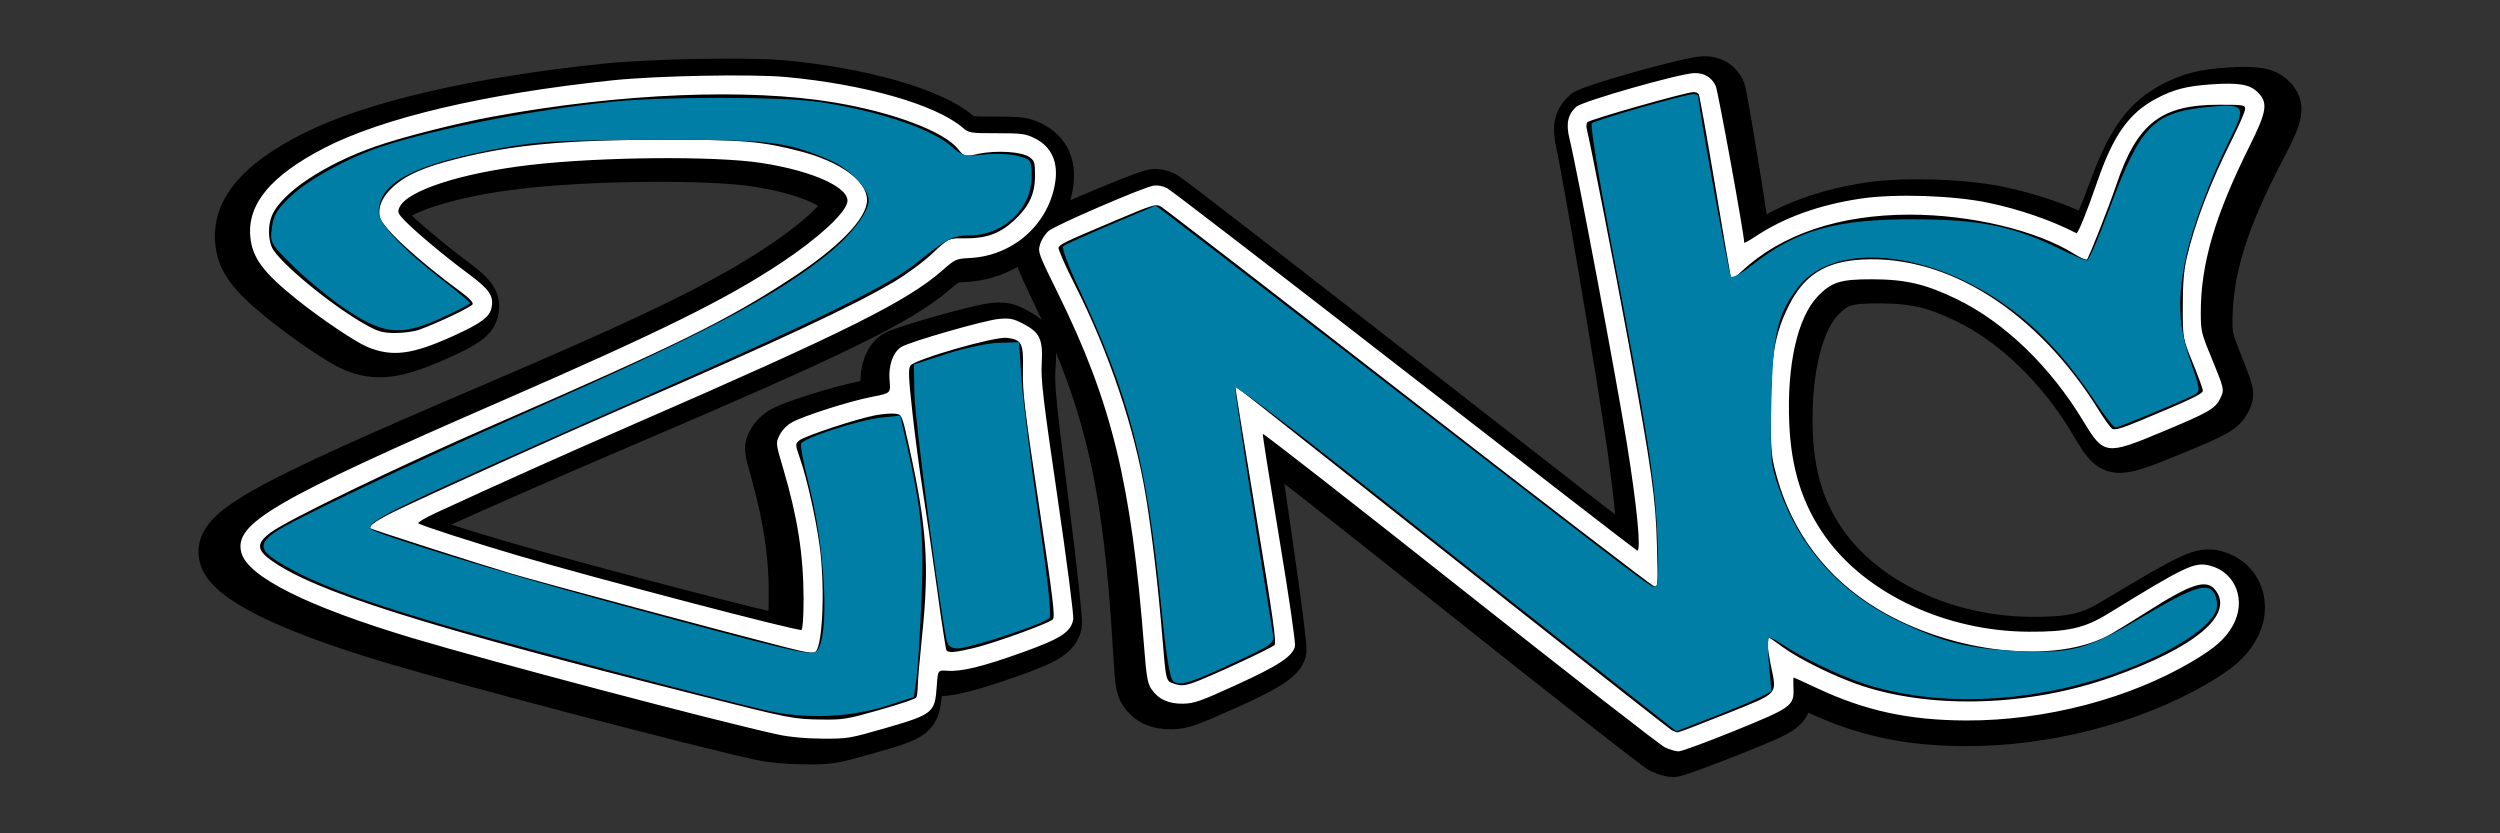 <?xml version="1.0" encoding="UTF-8" standalone="no"?>
<!-- Created with Inkscape (http://www.inkscape.org/) -->

<svg
   width="240mm"
   height="80mm"
   viewBox="0 0 240 80"
   version="1.1"
   id="svg1"
   inkscape:version="1.4 (86a8ad7, 2024-10-11)"
   sodipodi:docname="zinc_v2.svg"
   xmlns:inkscape="http://www.inkscape.org/namespaces/inkscape"
   xmlns:sodipodi="http://sodipodi.sourceforge.net/DTD/sodipodi-0.dtd"
   xmlns="http://www.w3.org/2000/svg"
   xmlns:svg="http://www.w3.org/2000/svg">
  <rect x="0" y="0" width="240" height="80" fill="#333333" stroke="none"/>
  <sodipodi:namedview
     id="namedview1"
     pagecolor="#ffffff"
     bordercolor="#000000"
     borderopacity="0.25"
     inkscape:showpageshadow="2"
     inkscape:pageopacity="0.0"
     inkscape:pagecheckerboard="true"
     inkscape:deskcolor="#d1d1d1"
     inkscape:document-units="mm"
     inkscape:zoom="1.6471871"
     inkscape:cx="376.39926"
     inkscape:cy="163.00516"
     inkscape:window-width="3840"
     inkscape:window-height="2066"
     inkscape:window-x="-11"
     inkscape:window-y="-11"
     inkscape:window-maximized="1"
     inkscape:current-layer="svg1" />
  <defs
     id="defs1" />
  <g
     id="g1"
     inkscape:label="Logo"
     transform="translate(19.08,5.397)">
    <path
       style="display:inline;fill:#000000;fill-opacity:1;stroke:#000000;stroke-width:3.862;stroke-linecap:round;stroke-linejoin:round;stroke-dasharray:none;stroke-opacity:1"
       d="m 140.231,66.894 c -0.448,-0.212 -9.286,-7.132 -19.639,-15.378 -10.353,-8.246 -18.851,-14.915 -18.885,-14.82 -0.034,0.095 0.589,4.609 1.386,10.03 0.839,5.711 1.39,10.095 1.31,10.422 -0.235,0.967 -1.635,1.869 -5.785,3.724 -3.531,1.579 -4.144,1.791 -5.235,1.811 -1.426,0.026 -2.406,-0.432 -3.068,-1.435 -0.339,-0.513 -0.444,-1.207 -0.601,-3.96 -0.906,-15.86 -2.655,-23.639 -7.678,-34.156 -1.835,-3.841 -1.875,-3.959 -1.629,-4.719 0.139,-0.429 0.528,-1.005 0.864,-1.28 0.685,-0.56 9.266,-4.191 10.293,-4.355 0.405,-0.065 0.915,0.027 1.323,0.238 0.365,0.189 10.627,8.125 22.804,17.635 12.177,9.511 22.192,17.292 22.255,17.292 0.388,0 0.049,-4.369 -0.807,-10.385 -0.909,-6.394 -4.287,-26.371 -4.949,-29.27 -0.335,-1.468 -0.138,-2.336 0.706,-3.105 0.595,-0.542 10.221,-3.24 11.606,-3.253 0.953,-0.009 1.609,0.381 2.02,1.2 0.213,0.425 2.481,14.351 2.465,15.133 -0.002,0.072 0.49,-0.19 1.093,-0.582 2.825,-1.837 6.326,-3.072 10.368,-3.66 3.365,-0.489 9.011,-0.304 12.421,0.408 3.021,0.631 6.071,1.681 8.484,2.922 0.157,0.081 1.028,-1.935 2.18,-5.042 1.634,-4.41 3.206,-6.528 5.872,-7.915 1.71,-0.89 2.991,-1.215 5.419,-1.377 2.685,-0.179 3.734,5.28e-4 4.493,0.767 0.998,1.009 0.852,1.832 -0.93,5.223 -3.495,6.651 -4.981,11.334 -5.074,15.993 -0.035,1.749 0.019,2.012 0.849,4.109 1.299,3.284 1.307,3.324 0.874,4.161 -0.519,1.003 -1.113,1.336 -5.798,3.253 -5.444,2.227 -5.673,2.196 -7.584,-1.051 -3.106,-5.278 -7.48,-9.537 -12.079,-11.764 -3.005,-1.455 -4.933,-1.904 -8.208,-1.912 -3.078,-0.007 -3.965,0.266 -5.325,1.64 -2.03,2.05 -3.167,6.65 -3.038,12.291 0.1,4.385 1.131,7.799 3.279,10.867 3.863,5.517 11.55,9.109 19.595,9.156 3.835,0.023 5.458,-0.34 7.793,-1.741 7.709,-4.625 8.524,-5.001 10.014,-4.624 2.522,0.639 3.517,3.422 2.079,5.815 -0.76,1.265 -1.739,2.103 -3.963,3.394 -6.202,3.601 -14.495,5.735 -22.178,5.708 -5.592,-0.02 -9.827,-0.936 -14.528,-3.144 -1.166,-0.547 -2.148,-0.995 -2.184,-0.995 -0.035,0 -0.054,0.451 -0.042,1.003 0.038,1.726 -0.189,1.887 -5.825,4.13 -2.732,1.087 -5.199,1.979 -5.482,1.981 -0.283,0.002 -0.882,-0.169 -1.33,-0.382 z m 6.047,-3.236 c 5.261,-2.074 4.971,-1.765 4.43,-4.708 -0.29,-1.58 -0.357,-2.658 -0.164,-2.658 0.056,0 0.673,0.422 1.37,0.938 1.621,1.2 5.201,2.946 7.692,3.751 6.972,2.254 16.242,1.929 24.268,-0.853 8.207,-2.844 12.118,-6.032 10.293,-8.39 -0.85,-1.098 -2.288,-0.648 -6.72,2.102 -1.147,0.712 -2.696,1.645 -3.441,2.073 -5.329,3.062 -15.588,1.986 -22.817,-2.393 -4.857,-2.942 -8.161,-7.392 -9.539,-12.851 -0.469,-1.857 -0.497,-2.278 -0.411,-6.267 0.11,-5.137 0.533,-7.321 1.938,-10.016 1.555,-2.982 3.669,-4.295 7.231,-4.492 8.417,-0.466 17.02,5.021 22.785,14.533 0.525,0.867 1.097,1.666 1.27,1.775 0.23,0.145 0.952,-0.062 2.679,-0.767 5.037,-2.058 6.208,-2.606 6.214,-2.908 0.004,-0.167 -0.411,-1.371 -0.921,-2.676 -0.927,-2.372 -0.927,-2.372 -0.86,-5.427 0.049,-2.248 0.177,-3.485 0.483,-4.683 0.865,-3.385 2.419,-7.185 4.724,-11.553 0.693,-1.314 1.265,-2.574 1.27,-2.8 0.008,-0.389 -0.122,-0.41 -2.546,-0.41 -5.629,0 -7.997,1.795 -10.14,7.685 -0.793,2.178 -2.818,7.012 -3.026,7.221 -0.078,0.078 -0.644,-0.171 -1.259,-0.554 -3.628,-2.261 -9.974,-3.762 -15.91,-3.762 -6.851,0 -12.546,1.885 -16.489,5.457 -0.958,0.868 -0.991,0.881 -1.086,0.417 -0.054,-0.263 -0.66,-4.255 -1.348,-8.871 -0.687,-4.616 -1.307,-8.488 -1.376,-8.603 -0.07,-0.116 -0.296,-0.21 -0.502,-0.21 -0.713,0 -10.245,2.663 -10.414,2.909 -0.093,0.136 -0.123,0.43 -0.066,0.654 0.272,1.064 2.611,14.359 3.667,20.848 1.99,12.217 2.285,14.674 2.313,19.247 0.024,3.92 0.012,4.049 -0.367,3.95 -0.216,-0.056 -10.805,-8.232 -23.532,-18.17 C 103.242,23.258 92.582,14.986 92.281,14.813 c -0.528,-0.303 -0.689,-0.255 -4.528,1.334 -4.948,2.049 -5.428,2.273 -5.56,2.597 -0.059,0.143 0.624,1.755 1.517,3.581 3.212,6.57 5.529,13.844 6.472,20.324 0.506,3.474 1,8.498 1.293,13.134 0.31,4.921 0.261,4.705 1.137,4.993 0.592,0.195 0.913,0.179 1.726,-0.082 1.321,-0.425 7.732,-3.33 8.074,-3.659 0.217,-0.209 -0.075,-2.6 -1.532,-12.551 -0.99,-6.761 -1.777,-12.312 -1.749,-12.336 0.027,-0.024 1.1,0.794 2.384,1.818 17.571,14.01 39.059,31.061 39.374,31.243 0.221,0.128 0.498,0.236 0.615,0.24 0.117,0.003 2.265,-0.803 4.773,-1.791 z m -92.381,2.003 C 48.119,64.416 26.074,58.631 18.48,56.366 8.332,53.34 2.561,50.463 1.978,48.139 1.273,45.331 5.154,43.121 27.716,33.486 c 15.597,-6.66 22.067,-9.793 27.457,-13.291 3.594,-2.333 6.224,-4.661 6.532,-5.784 0.384,-1.397 -3.223,-3.056 -8.32,-3.826 -4.533,-0.685 -15.698,-0.586 -22.512,0.201 -6.711,0.775 -12.008,2.461 -12.784,4.071 -0.223,0.464 -0.178,0.591 0.44,1.245 1.027,1.086 3.87,3.483 6.08,5.126 2.064,1.534 2.491,2.162 2.239,3.291 -0.205,0.918 -1.044,1.521 -3.838,2.761 -4.026,1.786 -5.966,2.024 -8.362,1.025 -1.131,-0.472 -4.415,-2.688 -6.695,-4.52 C 4.671,21.149 3.626,19.712 3.493,17.65 3.291,14.523 5.643,11.809 10.838,9.173 16.609,6.246 26.647,3.92 39.078,2.632 43.397,2.184 52.663,2.008 55.986,2.311 c 7.623,0.695 14.472,2.638 17.077,4.844 0.664,0.562 0.718,0.571 3.363,0.571 2.401,0 2.791,0.051 3.654,0.476 1.677,0.825 2.323,2.367 1.881,4.49 -0.819,3.934 -4.284,6.841 -8.408,7.056 -1.367,0.071 -1.437,0.102 -2.712,1.19 -3.489,2.975 -9.52,5.918 -30.306,14.791 -7.04,3.005 -13.041,5.639 -19.49,8.556 -1.062,0.48 -1.859,0.941 -1.772,1.025 0.198,0.189 5.482,1.889 9.682,3.116 7.612,2.224 27.147,7.32 27.422,7.154 0.122,-0.073 0.231,-1.317 0.265,-3.015 0.084,-4.191 -0.416,-7.847 -1.709,-12.499 -0.69,-2.482 -0.69,-2.482 -0.29,-3.256 0.246,-0.477 0.72,-0.949 1.233,-1.228 1.163,-0.635 5.654,-2.042 7.847,-2.459 1.832,-0.348 1.832,-0.348 1.744,-1.575 -0.101,-1.412 0.38,-2.705 1.2,-3.225 0.778,-0.493 8.237,-2.599 9.596,-2.71 1.072,-0.087 1.385,-0.024 2.343,0.476 1.599,0.833 1.894,1.493 1.712,3.834 -0.122,1.57 0.059,3.421 1.267,12.927 0.791,6.227 1.352,11.37 1.278,11.722 -0.257,1.219 -1.258,1.85 -5.043,3.179 -3.891,1.367 -5.938,1.859 -7.323,1.763 -0.925,-0.065 -0.925,-0.065 -1.062,1.463 -0.233,2.59 -0.402,2.725 -5.054,4.05 -3.548,1.01 -3.727,1.04 -6.198,1.025 -1.648,-0.01 -3.158,-0.147 -4.286,-0.39 z m 9.932,-2.379 c 1.879,-0.526 3.487,-1.054 3.573,-1.173 0.086,-0.119 0.166,-0.606 0.177,-1.082 0.012,-0.476 0.256,-2.721 0.542,-4.989 0.854,-6.773 0.668,-10.471 -0.923,-18.276 -0.602,-2.953 -0.602,-2.953 -1.32,-3.02 -0.395,-0.037 -1.268,0.039 -1.94,0.169 -1.828,0.354 -6.853,1.988 -7.365,2.394 -0.448,0.355 -0.448,0.355 0.036,1.848 0.616,1.903 1.361,5.526 1.691,8.22 0.467,3.811 0.136,9.587 -0.589,10.289 -0.213,0.206 -0.825,0.114 -3.126,-0.47 -5.861,-1.489 -23.633,-6.239 -26.298,-7.028 -3.192,-0.945 -13.56,-4.261 -13.678,-4.374 -0.241,-0.232 0.779,-0.891 2.9,-1.872 4.708,-2.179 16.012,-7.171 22.237,-9.82 14.96,-6.366 22.411,-9.775 26.341,-12.055 1.278,-0.741 2.892,-1.902 3.82,-2.746 1.607,-1.462 1.607,-1.462 3.147,-1.446 2.088,0.021 3.423,-0.442 4.804,-1.667 1.54,-1.366 2.154,-2.586 2.195,-4.359 0.029,-1.258 -0.019,-1.44 -0.474,-1.781 C 78.861,9.504 76.387,9.338 74.599,9.709 73.209,9.997 73.209,9.997 72.62,9.253 71.281,7.56 66.44,5.735 60.751,4.777 52.32,3.359 39.921,3.857 27.403,6.118 23.845,6.761 18.577,8.076 15.903,8.989 c -5.044,1.722 -9.287,4.486 -10.263,6.686 -0.388,0.873 -0.422,2.154 -0.08,3.004 0.577,1.435 6.084,5.969 9.317,7.669 0.981,0.516 1.42,0.622 2.576,0.622 0.767,0 1.783,-0.135 2.258,-0.299 1.777,-0.616 5.193,-2.212 5.302,-2.477 0.069,-0.168 -0.339,-0.608 -1.046,-1.129 -4.255,-3.135 -7.606,-6.254 -7.81,-7.268 -0.191,-0.952 0.256,-1.931 1.316,-2.878 1.301,-1.164 3.093,-1.936 6.347,-2.737 5.528,-1.36 10.45,-1.808 20.076,-1.829 7.645,-0.016 9.649,0.152 13.357,1.117 3.899,1.016 6.425,2.87 6.386,4.687 -0.038,1.762 -2.817,4.542 -7.572,7.571 -6.385,4.068 -11.136,6.357 -29.095,14.023 -9.471,4.043 -20.421,9.218 -22.12,10.455 -1.374,1 -1.388,1.635 -0.056,2.611 4.119,3.018 14.455,6.277 41.533,13.093 8.847,2.227 9.054,2.267 11.921,2.302 1.998,0.025 2.419,-0.046 5.578,-0.931 z m 9.288,-5.959 c 2.029,-0.48 7.356,-2.373 7.754,-2.755 0.247,-0.237 0.082,-1.871 -1.102,-10.935 -1.213,-9.287 -1.38,-10.96 -1.295,-13.018 0.112,-2.697 -0.022,-2.982 -1.489,-3.177 -1.165,-0.155 -9.08,2.086 -9.465,2.68 -0.221,0.341 -0.202,1.165 0.109,4.59 0.208,2.296 0.585,5.641 0.838,7.432 0.252,1.792 0.774,5.943 1.16,9.226 0.385,3.282 0.753,6.054 0.817,6.16 0.172,0.284 0.827,0.234 2.673,-0.203 z"
       id="path1369-8"
       inkscape:label="OutlineOuter" />
    <path
       style="display:inline;fill:#ffffff;stroke-width:0.203"
       d="m 140.754,66.352 c -0.446,-0.211 -9.302,-7.107 -19.679,-15.324 -10.377,-8.217 -18.894,-14.862 -18.925,-14.767 -0.032,0.095 0.678,4.592 1.576,9.995 0.947,5.691 1.582,10.059 1.51,10.385 -0.212,0.964 -1.573,1.862 -5.624,3.711 -3.447,1.573 -4.047,1.785 -5.122,1.805 -1.405,0.026 -2.381,-0.43 -3.054,-1.43 -0.345,-0.511 -0.463,-1.202 -0.676,-3.946 -1.226,-15.804 -3.113,-23.555 -8.285,-34.035 -1.889,-3.828 -1.931,-3.945 -1.704,-4.703 0.128,-0.427 0.499,-1.001 0.825,-1.275 0.663,-0.558 9.045,-4.176 10.053,-4.339 0.398,-0.065 0.902,0.027 1.309,0.237 0.364,0.188 10.645,8.096 22.846,17.573 12.202,9.477 22.236,17.231 22.299,17.231 0.383,0 -0.043,-4.353 -1.013,-10.348 -1.03,-6.371 -4.779,-26.278 -5.492,-29.166 -0.361,-1.463 -0.185,-2.328 0.631,-3.094 0.575,-0.54 10.006,-3.228 11.371,-3.241 0.939,-0.009 1.594,0.38 2.016,1.195 0.219,0.424 2.747,14.3 2.747,15.079 0,0.072 0.479,-0.189 1.065,-0.58 2.746,-1.83 6.171,-3.062 10.143,-3.647 3.307,-0.488 8.875,-0.303 12.251,0.406 2.991,0.628 6.02,1.675 8.424,2.911 0.156,0.08 0.973,-1.928 2.043,-5.025 1.518,-4.394 3.023,-6.505 5.622,-7.887 1.666,-0.887 2.923,-1.211 5.312,-1.372 2.643,-0.178 3.68,5.27e-4 4.444,0.765 1.005,1.005 0.878,1.826 -0.807,5.204 -3.306,6.628 -4.672,11.294 -4.665,15.936 0.002,1.743 0.062,2.005 0.923,4.094 1.349,3.272 1.358,3.312 0.949,4.147 -0.491,1 -1.069,1.331 -5.647,3.242 -5.319,2.22 -5.546,2.188 -7.498,-1.047 -3.172,-5.259 -7.573,-9.503 -12.152,-11.722 -2.993,-1.45 -4.903,-1.897 -8.13,-1.905 -3.033,-0.007 -3.903,0.265 -5.214,1.634 -1.958,2.043 -2.982,6.626 -2.736,12.247 0.191,4.369 1.278,7.771 3.46,10.829 3.923,5.498 11.575,9.077 19.506,9.124 3.78,0.022 5.373,-0.339 7.645,-1.735 7.501,-4.609 8.296,-4.984 9.773,-4.607 2.499,0.637 3.538,3.41 2.171,5.794 -0.723,1.26 -1.67,2.095 -3.835,3.382 -6.038,3.588 -14.167,5.715 -21.739,5.687 -5.513,-0.02 -9.706,-0.933 -14.386,-3.133 -1.16,-0.545 -2.138,-0.992 -2.173,-0.992 -0.035,0 -0.044,0.45 -0.021,1 0.074,1.72 -0.147,1.88 -5.654,4.116 -2.67,1.083 -5.082,1.972 -5.361,1.974 -0.279,0.002 -0.873,-0.169 -1.319,-0.38 z m 5.892,-3.224 c 5.142,-2.067 4.862,-1.759 4.268,-4.691 -0.319,-1.574 -0.407,-2.648 -0.218,-2.648 0.056,0 0.672,0.421 1.37,0.935 1.623,1.196 5.188,2.935 7.66,3.738 6.919,2.246 16.049,1.922 23.902,-0.85 8.03,-2.834 11.818,-6.011 9.969,-8.361 -0.861,-1.094 -2.269,-0.646 -6.58,2.095 -1.116,0.709 -2.623,1.639 -3.348,2.066 -5.188,3.051 -15.322,1.979 -22.54,-2.384 -4.849,-2.931 -8.199,-7.366 -9.672,-12.806 -0.501,-1.851 -0.537,-2.27 -0.537,-6.245 6.1e-4,-5.119 0.371,-7.295 1.7,-9.981 1.47,-2.972 3.526,-4.28 7.033,-4.476 8.287,-0.464 16.881,5.004 22.763,14.482 0.536,0.864 1.116,1.66 1.289,1.769 0.229,0.145 0.937,-0.062 2.625,-0.764 4.922,-2.051 6.064,-2.597 6.064,-2.898 0,-0.166 -0.434,-1.366 -0.964,-2.666 -0.964,-2.364 -0.964,-2.364 -0.962,-5.408 10e-4,-2.24 0.101,-3.472 0.378,-4.667 0.782,-3.373 2.234,-7.16 4.413,-11.512 0.656,-1.31 1.192,-2.565 1.192,-2.79 0,-0.388 -0.129,-0.409 -2.518,-0.409 -5.549,0 -7.845,1.788 -9.834,7.657 -0.735,2.171 -2.631,6.987 -2.831,7.195 -0.075,0.078 -0.639,-0.171 -1.252,-0.552 -3.623,-2.253 -9.91,-3.749 -15.761,-3.749 -6.752,0 -12.326,1.878 -16.138,5.438 -0.926,0.865 -0.958,0.877 -1.062,0.416 -0.059,-0.262 -0.74,-4.24 -1.514,-8.839 -0.774,-4.6 -1.466,-8.458 -1.537,-8.573 -0.071,-0.115 -0.296,-0.21 -0.5,-0.21 -0.702,0 -10.042,2.653 -10.203,2.899 -0.089,0.135 -0.112,0.429 -0.051,0.652 0.29,1.06 2.874,14.309 4.052,20.774 2.218,12.174 2.56,14.622 2.684,19.179 0.106,3.906 0.097,4.035 -0.279,3.936 -0.214,-0.056 -10.823,-8.203 -23.576,-18.106 C 103.38,22.87 92.7,14.627 92.399,14.455 c -0.527,-0.302 -0.685,-0.254 -4.435,1.33 -4.834,2.042 -5.302,2.265 -5.426,2.588 -0.055,0.143 0.652,1.748 1.57,3.568 3.304,6.547 5.74,13.795 6.806,20.252 0.571,3.461 1.164,8.468 1.55,13.088 0.409,4.903 0.356,4.688 1.226,4.975 0.587,0.194 0.904,0.179 1.7,-0.082 1.293,-0.423 7.551,-3.318 7.881,-3.646 0.209,-0.208 -0.129,-2.591 -1.773,-12.506 -1.117,-6.737 -2.01,-12.269 -1.983,-12.292 0.027,-0.024 1.101,0.792 2.388,1.812 17.613,13.96 39.15,30.951 39.464,31.133 0.221,0.128 0.496,0.235 0.612,0.239 0.116,0.003 2.216,-0.8 4.667,-1.785 z m -91.013,1.996 c -5.721,-1.24 -27.571,-7.005 -35.103,-9.262 C 10.464,52.846 4.715,49.979 4.092,47.663 3.338,44.865 7.117,42.663 29.153,33.062 44.387,26.425 50.699,23.304 55.938,19.818 59.431,17.493 61.974,15.173 62.255,14.054 62.604,12.662 59.014,11.009 53.974,10.241 49.491,9.558 38.489,9.658 31.789,10.442 c -6.598,0.772 -11.784,2.453 -12.515,4.057 -0.21,0.462 -0.163,0.589 0.46,1.241 1.035,1.083 3.887,3.471 6.1,5.108 2.066,1.529 2.501,2.155 2.276,3.279 -0.183,0.915 -0.997,1.516 -3.725,2.751 -3.931,1.78 -5.838,2.017 -8.22,1.022 C 15.04,27.43 11.757,25.221 9.471,23.396 6.18,20.768 5.12,19.336 4.946,17.282 4.681,14.166 6.942,11.461 12.007,8.835 17.634,5.918 27.479,3.601 39.705,2.316 43.952,1.87 53.081,1.695 56.363,1.997 c 7.528,0.692 14.319,2.628 16.933,4.827 0.666,0.56 0.719,0.569 3.326,0.569 2.366,0 2.752,0.051 3.612,0.474 1.67,0.823 2.339,2.359 1.948,4.474 -0.725,3.92 -4.079,6.817 -8.139,7.031 -1.346,0.071 -1.414,0.101 -2.649,1.185 -3.376,2.964 -9.259,5.898 -29.56,14.739 -6.876,2.994 -12.735,5.62 -19.031,8.526 -1.037,0.479 -1.813,0.938 -1.725,1.021 0.2,0.188 5.443,1.882 9.608,3.105 7.549,2.216 26.911,7.294 27.179,7.128 0.118,-0.073 0.2,-1.312 0.198,-3.004 -0.005,-4.176 -0.575,-7.819 -1.947,-12.455 -0.732,-2.473 -0.732,-2.473 -0.354,-3.245 0.233,-0.475 0.689,-0.945 1.189,-1.224 1.133,-0.632 5.53,-2.034 7.683,-2.45 1.798,-0.347 1.798,-0.347 1.686,-1.569 -0.13,-1.407 0.317,-2.696 1.115,-3.213 0.756,-0.491 8.064,-2.59 9.402,-2.7 1.055,-0.087 1.365,-0.024 2.32,0.474 1.594,0.83 1.898,1.488 1.768,3.821 -0.087,1.565 0.13,3.409 1.521,12.882 0.911,6.205 1.571,11.33 1.505,11.68 -0.228,1.215 -1.201,1.843 -4.904,3.168 -3.807,1.362 -5.814,1.853 -7.181,1.756 -0.913,-0.064 -0.913,-0.064 -1.016,1.457 -0.175,2.58 -0.339,2.716 -4.897,4.036 -3.476,1.007 -3.652,1.036 -6.087,1.022 -1.624,-0.01 -3.116,-0.147 -4.233,-0.389 z m 9.74,-2.371 c 1.841,-0.525 3.415,-1.051 3.497,-1.169 0.082,-0.119 0.15,-0.604 0.152,-1.078 0.002,-0.474 0.195,-2.711 0.429,-4.971 0.7,-6.749 0.438,-10.434 -1.293,-18.211 -0.655,-2.942 -0.655,-2.942 -1.364,-3.01 -0.39,-0.037 -1.249,0.039 -1.909,0.169 -1.795,0.353 -6.713,1.98 -7.209,2.385 -0.434,0.354 -0.434,0.354 0.074,1.842 0.647,1.896 1.458,5.507 1.839,8.191 0.54,3.798 0.335,9.553 -0.364,10.253 -0.206,0.206 -0.811,0.114 -3.091,-0.469 -5.808,-1.484 -23.425,-6.217 -26.068,-7.003 -3.166,-0.942 -13.455,-4.246 -13.573,-4.358 -0.243,-0.231 0.749,-0.887 2.819,-1.866 4.595,-2.172 15.632,-7.146 21.711,-9.785 14.612,-6.343 21.884,-9.741 25.71,-12.012 1.244,-0.738 2.811,-1.895 3.707,-2.736 1.553,-1.457 1.553,-1.457 3.071,-1.441 2.058,0.021 3.364,-0.44 4.7,-1.661 1.49,-1.361 2.069,-2.577 2.072,-4.344 0.002,-1.254 -0.049,-1.434 -0.505,-1.775 -0.718,-0.537 -3.161,-0.703 -4.915,-0.333 -1.364,0.288 -1.364,0.288 -1.96,-0.454 C 71.548,7.227 66.739,5.409 61.112,4.455 52.771,3.041 40.561,3.538 28.27,5.791 24.777,6.431 19.612,7.741 16.996,8.651 12.061,10.367 7.936,13.121 7.021,15.313 c -0.364,0.87 -0.37,2.146 -0.016,2.994 0.598,1.43 6.122,5.948 9.344,7.642 0.977,0.514 1.412,0.62 2.552,0.62 0.756,0 1.755,-0.134 2.22,-0.298 1.739,-0.613 5.072,-2.204 5.174,-2.468 0.064,-0.167 -0.347,-0.606 -1.055,-1.125 -4.259,-3.124 -7.628,-6.232 -7.85,-7.242 -0.208,-0.948 0.212,-1.924 1.236,-2.868 1.258,-1.16 3.008,-1.929 6.198,-2.727 5.421,-1.355 10.262,-1.802 19.75,-1.822 7.535,-0.016 9.514,0.151 13.188,1.113 3.864,1.012 6.393,2.859 6.393,4.671 0,1.756 -2.681,4.526 -7.305,7.544 -6.208,4.053 -10.843,6.335 -28.383,13.974 -9.25,4.028 -19.934,9.185 -21.583,10.418 -1.333,0.996 -1.333,1.63 0,2.602 4.124,3.008 14.379,6.254 41.212,13.046 8.767,2.219 8.972,2.259 11.799,2.294 1.97,0.024 2.383,-0.046 5.479,-0.927 z m 9.03,-5.938 c 1.989,-0.479 7.2,-2.365 7.585,-2.745 0.239,-0.236 0.042,-1.864 -1.316,-10.896 -1.391,-9.254 -1.59,-10.921 -1.549,-12.972 0.053,-2.688 -0.084,-2.971 -1.534,-3.166 -1.152,-0.154 -8.905,2.078 -9.273,2.67 -0.211,0.34 -0.174,1.161 0.204,4.574 0.253,2.288 0.695,5.621 0.982,7.406 0.286,1.786 0.888,5.923 1.337,9.193 0.449,3.271 0.869,6.033 0.934,6.138 0.175,0.283 0.82,0.234 2.631,-0.202 z"
       id="path1369"
       inkscape:label="Outline" />
    <path
       style="display:inline;fill:#007ea6;stroke-width:0.069;stroke-linecap:square;stroke-miterlimit:1;stroke-opacity:0;paint-order:markers fill stroke;fill-opacity:1"
       d="M 54.397,62.785 C 49.178,61.565 31.111,56.793 24.662,54.932 17.133,52.76 12.399,51.092 9.517,49.595 5.85,47.69 5.46,47.011 7.284,45.712 8.901,44.561 20.118,39.23 32.107,33.914 48.518,26.639 55.162,23.144 60.225,19.125 c 2.324,-1.845 4.083,-4.113 4.083,-5.266 0,-1.181 -1.832,-3.069 -3.799,-3.915 C 56.4,8.176 54.766,7.991 43.616,8.028 34.653,8.059 32.619,8.166 29.183,8.789 20.706,10.327 17.272,12.111 17.272,14.978 c 0,1.092 2.25,3.485 6.086,6.472 1.482,1.154 2.695,2.168 2.695,2.252 0,0.084 -1.163,0.691 -2.586,1.348 -3.916,1.809 -5.586,1.705 -9.064,-0.566 -1.483,-0.968 -3.795,-2.835 -5.137,-4.148 C 6.851,17.973 6.829,17.934 7.025,16.445 7.187,15.21 7.529,14.659 8.942,13.353 10.69,11.738 14.389,9.727 17.532,8.684 22.798,6.936 32.148,5.125 39.914,4.347 44.602,3.878 55.871,3.884 59.277,4.358 c 5.571,0.775 10.982,2.551 12.898,4.233 1.127,0.99 1.328,1.043 3.216,0.845 1.107,-0.116 2.588,-0.052 3.29,0.142 1.241,0.343 1.277,0.399 1.277,1.994 0,3.068 -2.72,5.627 -5.985,5.631 -1.591,0.002 -2.272,0.358 -5.104,2.67 -2.505,2.045 -9.192,5.344 -25.133,12.401 -25.32,11.208 -27.885,12.447 -27.168,13.126 0.538,0.509 12.683,4.236 22.527,6.913 17.736,4.823 19.731,5.297 20.225,4.801 1.276,-1.281 0.854,-9.867 -0.798,-16.238 -0.467,-1.802 -0.779,-3.459 -0.694,-3.682 0.212,-0.552 5.546,-2.282 7.737,-2.509 l 1.778,-0.184 0.568,2.517 c 1.484,6.572 1.722,9.018 1.47,15.133 -0.134,3.252 -0.352,6.688 -0.485,7.637 l -0.241,1.725 -2.608,0.845 c -3.524,1.141 -7.904,1.301 -11.65,0.425 z"
       id="path1578"
       inkscape:label="Z" />
    <path
       style="display:inline;fill:#007ea6;stroke-width:0.069;stroke-linecap:square;stroke-miterlimit:1;stroke-opacity:0;paint-order:markers fill stroke;fill-opacity:1"
       d="m 71.794,56.066 c -0.635,-2.784 -3.039,-21.133 -3.084,-23.54 l -0.055,-2.934 3.13,-1.017 c 1.721,-0.56 3.991,-1.039 5.043,-1.065 l 1.913,-0.048 0.252,3.652 c 0.138,2.008 0.87,7.875 1.627,13.036 0.895,6.105 1.259,9.525 1.042,9.786 -0.438,0.527 -7.638,2.913 -8.792,2.913 -0.645,0 -0.947,-0.219 -1.075,-0.782 z"
       id="path1580"
       inkscape:label="i" />
    <path
       style="display:inline;fill:#007ea6;stroke-width:0.069;stroke-linecap:square;stroke-miterlimit:1;stroke-opacity:0;paint-order:markers fill stroke;fill-opacity:1"
       d="m 132.203,57.219 c -5.304,-4.17 -14.807,-11.668 -21.119,-16.662 -6.312,-4.994 -11.526,-8.937 -11.585,-8.762 -0.084,0.245 1.893,13.183 3.595,23.521 0.176,1.068 0.147,1.091 -3.603,2.85 -4.248,1.993 -5.238,2.303 -5.923,1.857 -0.331,-0.216 -0.676,-2.301 -1.137,-6.872 C 90.99,38.864 89.412,32.787 84.326,21.929 c -0.888,-1.895 -1.49,-3.557 -1.339,-3.692 0.151,-0.135 2.207,-1.068 4.569,-2.072 l 4.294,-1.826 1.097,0.802 c 0.603,0.441 9.626,7.393 20.05,15.45 26.82,20.727 26.318,20.346 26.795,20.346 0.335,0 0.387,-1.123 0.228,-4.956 -0.221,-5.333 -0.923,-9.77 -4.459,-28.2 -1.17,-6.097 -1.99,-11.194 -1.824,-11.343 0.344,-0.311 8.991,-2.798 9.726,-2.798 0.267,0 0.485,0.091 0.485,0.203 0,0.922 2.93,17.08 3.138,17.308 0.149,0.163 1.068,-0.334 2.042,-1.104 4.229,-3.343 8.011,-4.414 15.512,-4.393 6.383,0.017 9.584,0.665 14.009,2.836 1.393,0.683 2.584,1.182 2.648,1.108 0.337,-0.39 0.997,-1.934 2.226,-5.206 2.946,-7.842 4.141,-9.031 9.593,-9.542 3.317,-0.311 3.469,-0.048 1.85,3.187 -1.873,3.743 -3.611,8.417 -4.213,11.333 -0.83,4.017 -0.712,6.563 0.459,9.926 0.904,2.598 0.946,2.906 0.43,3.177 -1.139,0.599 -7.325,3.162 -7.632,3.162 -0.173,0 -1.065,-1.135 -1.982,-2.521 -2.305,-3.485 -4.696,-6.186 -7.336,-8.286 -7.696,-6.124 -17.576,-7.339 -21.186,-2.605 -1.95,2.557 -2.375,4.378 -2.528,10.831 -0.134,5.643 -0.097,6.063 0.737,8.463 1.969,5.661 5.895,10.019 11.433,12.689 4.227,2.038 6.587,2.644 11.23,2.883 5.441,0.28 6.897,-0.107 12.167,-3.239 5.018,-2.982 6.443,-3.421 7.016,-2.163 0.205,0.449 0.253,1.138 0.108,1.531 -0.695,1.878 -5.059,4.487 -10.596,6.336 -7.812,2.608 -16.462,2.875 -23.127,0.714 -2.359,-0.765 -6.037,-2.525 -7.825,-3.744 -0.574,-0.391 -1.174,-0.713 -1.334,-0.714 -0.16,-0.001 -0.182,1.159 -0.049,2.577 l 0.242,2.58 -1.086,0.562 c -0.598,0.309 -2.653,1.172 -4.567,1.918 l -3.481,1.356 z"
       id="path1582"
       inkscape:label="NC" />
  </g>
</svg>
